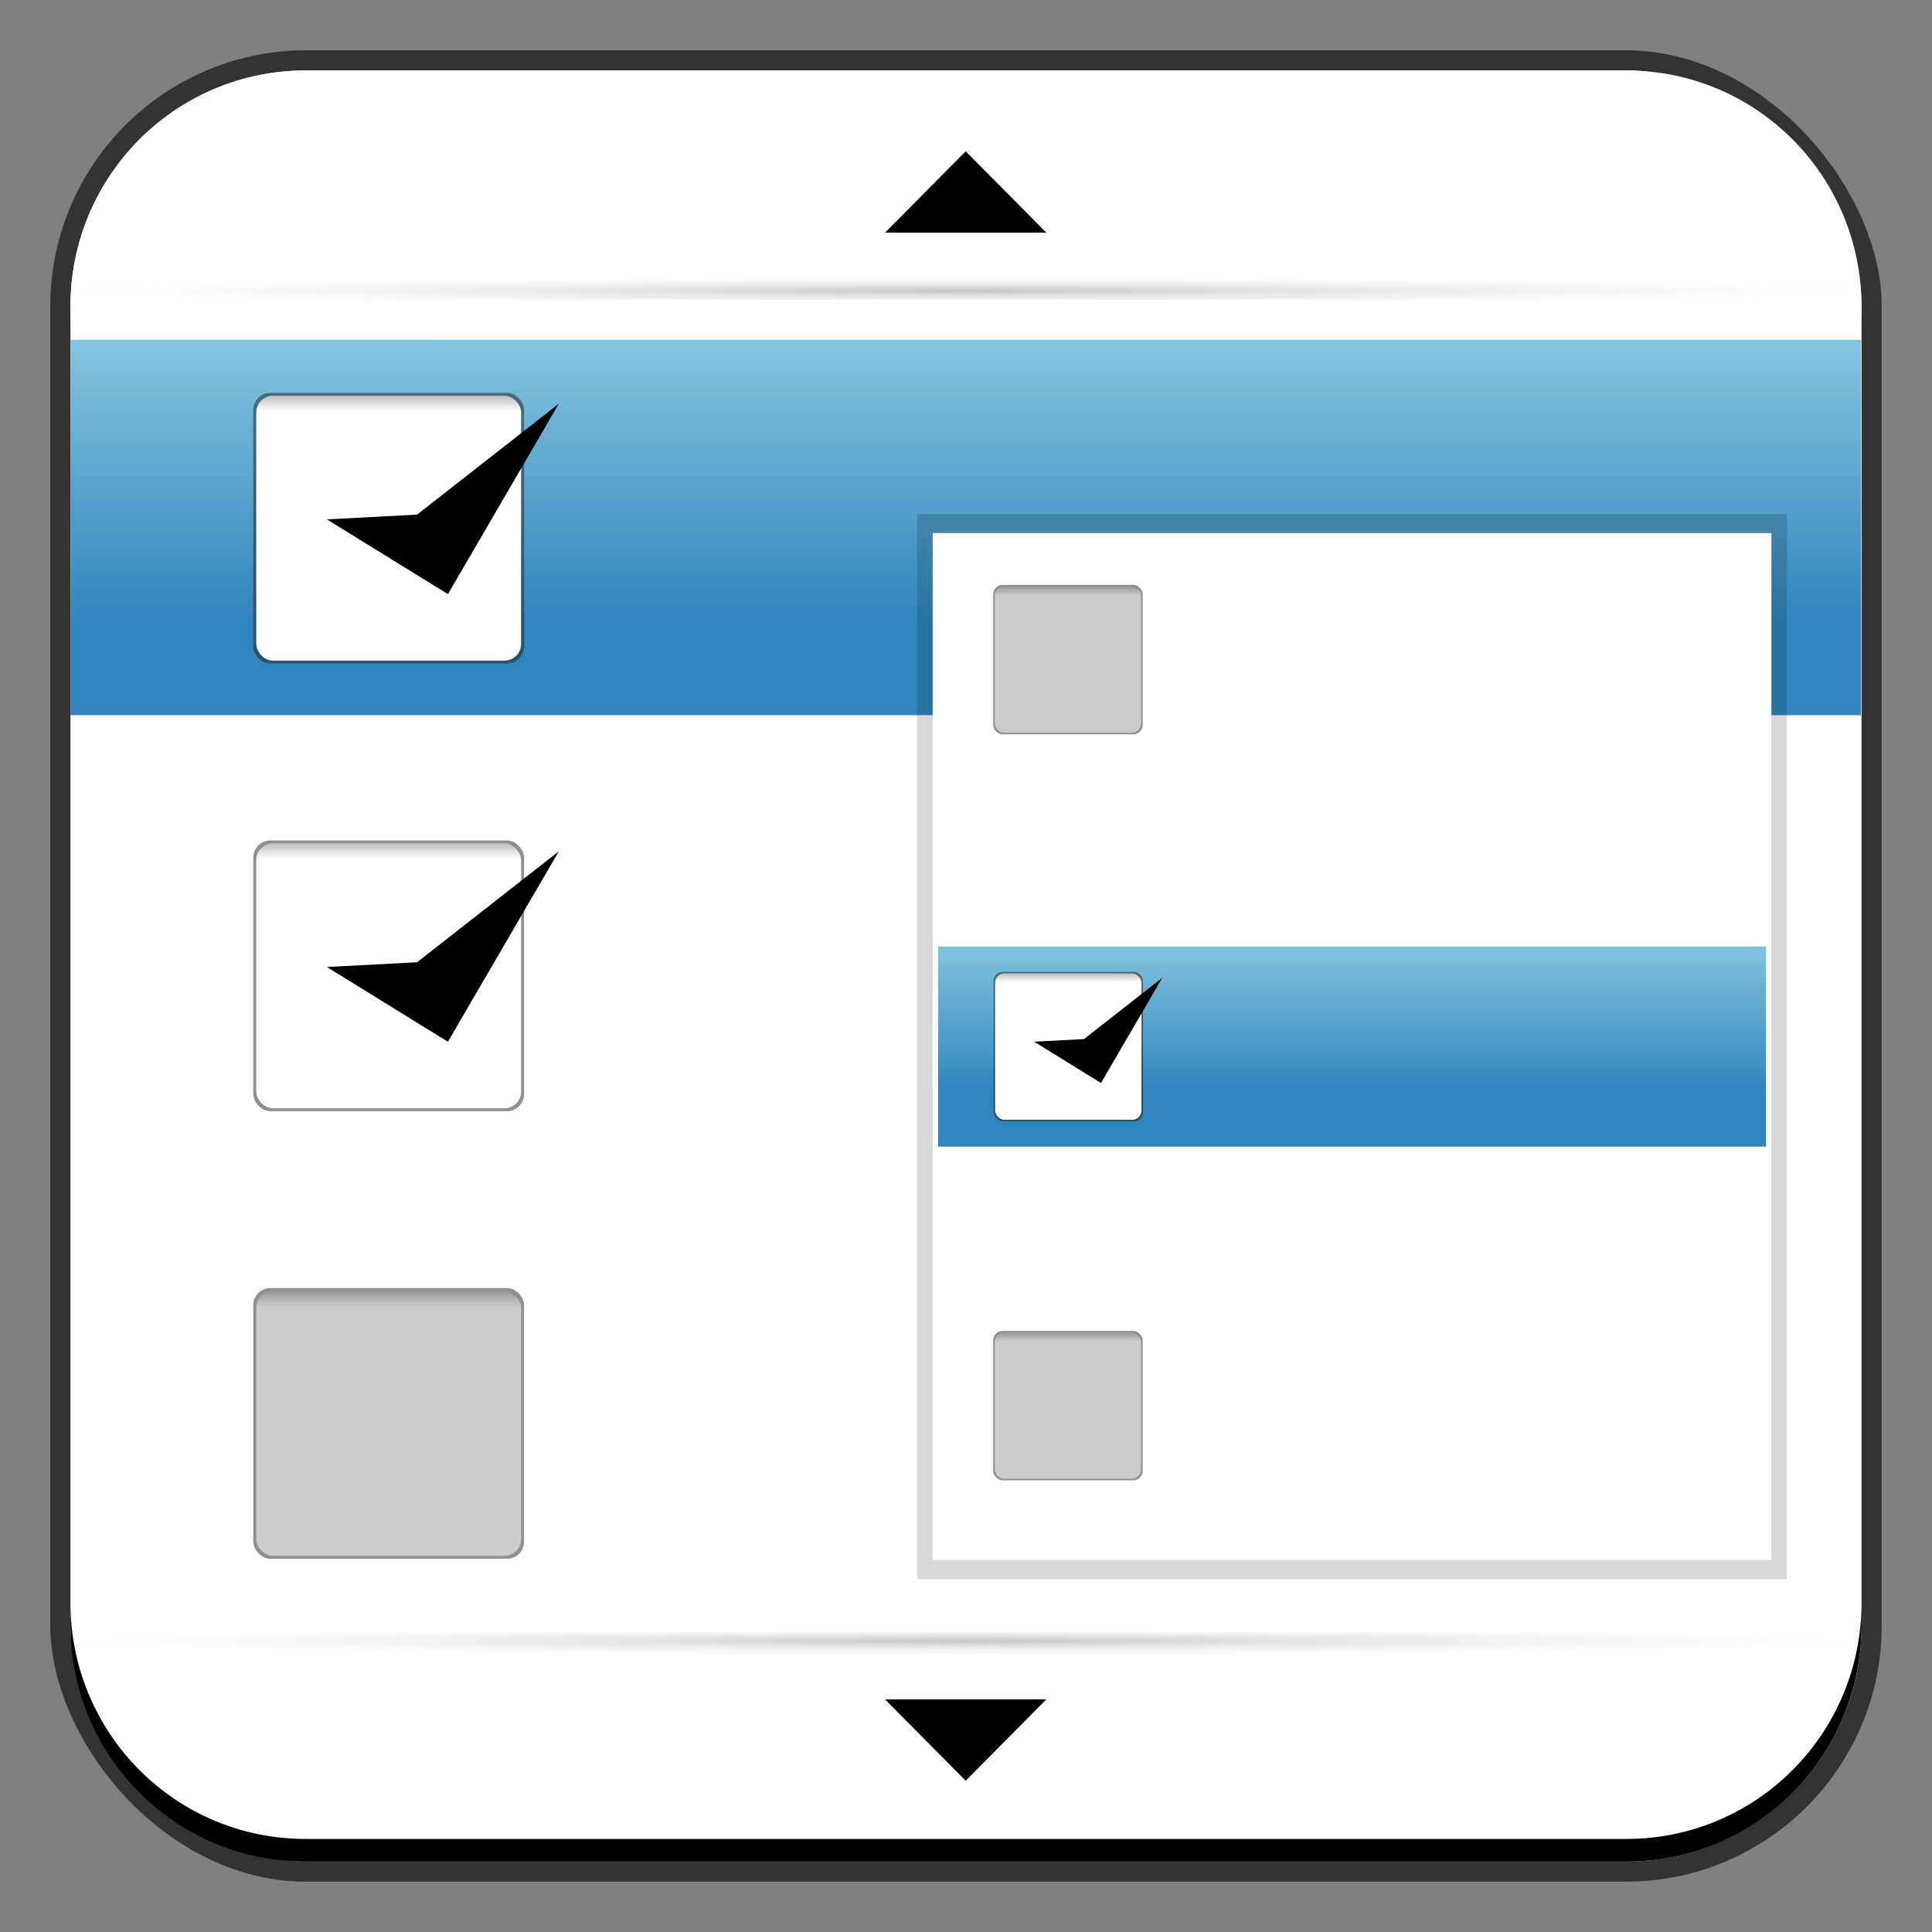 <?xml version="1.0" encoding="UTF-8" standalone="no"?>
<!-- Created with Inkscape (http://www.inkscape.org/) -->

<svg
   xmlns:dc="http://purl.org/dc/elements/1.1/"
   xmlns:cc="http://creativecommons.org/ns#"
   xmlns:rdf="http://www.w3.org/1999/02/22-rdf-syntax-ns#"
   xmlns:svg="http://www.w3.org/2000/svg"
   xmlns="http://www.w3.org/2000/svg"
   xmlns:xlink="http://www.w3.org/1999/xlink"
   xmlns:sodipodi="http://sodipodi.sourceforge.net/DTD/sodipodi-0.dtd"
   xmlns:inkscape="http://www.inkscape.org/namespaces/inkscape"
   width="48"
   height="48"
   id="svg2"
   version="1.1"
   inkscape:version="0.48+devel r12103"
   sodipodi:docname="alacarte.svg">
  <rect width="100%" height="100%" fill="#808080" stroke="none"/>
  <defs
     id="defs4">
    <radialGradient
       inkscape:collect="always"
       xlink:href="#linearGradient1026"
       id="radialGradient1036"
       gradientUnits="userSpaceOnUse"
       gradientTransform="matrix(1.735,0,0,0.028,-10.814,-1040.478)"
       cx="20.064"
       cy="1039.689"
       fx="20.064"
       fy="1039.689"
       r="12.993" />
    <linearGradient
       id="linearGradient1026">
      <stop
         id="stop1028"
         offset="0"
         style="stop-color:#030303;stop-opacity:1;" />
      <stop
         style="stop-color:#b3b3b3;stop-opacity:0"
         offset="1"
         id="stop1030" />
    </linearGradient>
    <linearGradient
       inkscape:collect="always"
       xlink:href="#linearGradient1000"
       id="linearGradient876"
       gradientUnits="userSpaceOnUse"
       gradientTransform="matrix(2.436,0,0,2.023,-170.693,-1063.879)"
       x1="81.955"
       y1="1026.126"
       x2="81.955"
       y2="1029.751" />
    <linearGradient
       id="linearGradient1000">
      <stop
         id="stop1002"
         offset="0"
         style="stop-color:#8bc9e1;stop-opacity:1" />
      <stop
         id="stop1004"
         offset="1"
         style="stop-color:#3085bd;stop-opacity:1" />
    </linearGradient>
    <linearGradient
       inkscape:collect="always"
       xlink:href="#linearGradient1000"
       id="linearGradient1008"
       gradientUnits="userSpaceOnUse"
       gradientTransform="matrix(1.032,0,0,1.176,-50.091,-179.715)"
       x1="81.955"
       y1="1026.126"
       x2="81.955"
       y2="1029.751" />
    <linearGradient
       inkscape:collect="always"
       xlink:href="#linearGradient907"
       id="linearGradient913"
       x1="8.625"
       y1="7.656"
       x2="8.625"
       y2="8.188"
       gradientUnits="userSpaceOnUse"
       gradientTransform="matrix(0.718,0,0,0.718,4.443,1008.263)" />
    <linearGradient
       inkscape:collect="always"
       id="linearGradient907">
      <stop
         style="stop-color:#000000;stop-opacity:1;"
         offset="0"
         id="stop909" />
      <stop
         style="stop-color:#000000;stop-opacity:0;"
         offset="1"
         id="stop911" />
    </linearGradient>
    <linearGradient
       inkscape:collect="always"
       xlink:href="#linearGradient907"
       id="linearGradient946"
       gradientUnits="userSpaceOnUse"
       gradientTransform="matrix(0.718,0,0,0.718,4.443,1019.263)"
       x1="8.625"
       y1="7.656"
       x2="8.625"
       y2="8.188" />
    <linearGradient
       inkscape:collect="always"
       xlink:href="#linearGradient907"
       id="linearGradient956"
       gradientUnits="userSpaceOnUse"
       gradientTransform="matrix(0.718,0,0,0.718,4.443,1030.263)"
       x1="8.625"
       y1="7.656"
       x2="8.625"
       y2="8.188" />
    <linearGradient
       inkscape:collect="always"
       xlink:href="#linearGradient907"
       id="linearGradient982"
       gradientUnits="userSpaceOnUse"
       gradientTransform="matrix(0.433,0,0,0.433,23.05,1025.296)"
       x1="8.625"
       y1="7.656"
       x2="8.625"
       y2="8.188" />
    <linearGradient
       inkscape:collect="always"
       xlink:href="#linearGradient907"
       id="linearGradient1002"
       gradientUnits="userSpaceOnUse"
       gradientTransform="matrix(0.397,0,0,0.397,23.879,1015.413)"
       x1="8.625"
       y1="7.656"
       x2="8.625"
       y2="8.188" />
    <linearGradient
       inkscape:collect="always"
       xlink:href="#linearGradient907"
       id="linearGradient1015"
       gradientUnits="userSpaceOnUse"
       gradientTransform="matrix(0.397,0,0,0.397,23.879,1033.746)"
       x1="8.625"
       y1="7.656"
       x2="8.625"
       y2="8.188" />
    <radialGradient
       inkscape:collect="always"
       xlink:href="#linearGradient1026"
       id="radialGradient1012"
       gradientUnits="userSpaceOnUse"
       gradientTransform="matrix(1.735,0,0,0.028,-10.814,1019.771)"
       cx="20.064"
       cy="1039.689"
       fx="20.064"
       fy="1039.689"
       r="12.993" />
  </defs>
  <sodipodi:namedview
     id="base"
     pagecolor="#ffffff"
     bordercolor="#666666"
     borderopacity="1.0"
     inkscape:pageopacity="0.0"
     inkscape:pageshadow="2"
     inkscape:zoom="5.6568543"
     inkscape:cx="-9.0506939"
     inkscape:cy="25.375172"
     inkscape:document-units="px"
     inkscape:current-layer="layer1"
     showgrid="false"
     inkscape:window-width="1366"
     inkscape:window-height="718"
     inkscape:window-x="0"
     inkscape:window-y="28"
     inkscape:window-maximized="1">
    <inkscape:grid
       type="xygrid"
       id="grid3850" />
  </sodipodi:namedview>
  <g
     inkscape:label="Capa 1"
     inkscape:groupmode="layer"
     id="layer1"
     transform="translate(0,-1004.362)">
    <rect
       style="color:#000000;fill:#333333;fill-opacity:1;fill-rule:nonzero;stroke:none;stroke-width:0.2;marker:none;visibility:visible;display:inline;overflow:visible;enable-background:accumulate"
       id="rect6294"
       width="45.5"
       height="45.5"
       x="1.25"
       y="1005.612"
       ry="6.357" />
    <rect
       ry="5.857"
       y="1006.112"
       x="1.75"
       height="44.5"
       width="44.5"
       id="rect6296"
       style="color:#000000;fill:#ffffff;fill-opacity:1;fill-rule:nonzero;stroke:none;stroke-width:0.2;marker:none;visibility:visible;display:inline;overflow:visible;enable-background:accumulate" />
    <path
       id="path6361"
       d="m 1.75,1012.55 0,-0.562 c 0,-3.244 2.599,-5.875 5.844,-5.875 l 32.812,0 c 3.245,0 5.844,2.631 5.844,5.875 l 0,0.562 c 0,-3.244 -2.599,-5.875 -5.844,-5.875 l -32.812,0 C 4.349,1006.675 1.75,1009.305 1.75,1012.55 Z"
       style="color:#000000;fill:#ffffff;fill-opacity:1;fill-rule:nonzero;stroke:none;stroke-width:0.2;marker:none;visibility:visible;display:inline;overflow:visible;enable-background:accumulate"
       inkscape:connector-curvature="0" />
    <path
       inkscape:connector-curvature="0"
       style="color:#000000;fill:#000000;fill-opacity:1;fill-rule:nonzero;stroke:none;stroke-width:0.2;marker:none;visibility:visible;display:inline;overflow:visible;enable-background:accumulate"
       d="m 1.75,1044.175 0,0.562 c 0,3.244 2.599,5.875 5.844,5.875 l 32.812,0 c 3.245,0 5.844,-2.631 5.844,-5.875 l 0,-0.562 c 0,3.244 -2.599,5.875 -5.844,5.875 l -32.812,0 C 4.349,1050.05 1.75,1047.419 1.75,1044.175 Z"
       id="path6388" />
    <g
       id="g1018"
       transform="translate(0,0.225)">
      <path
         sodipodi:type="star"
         style="fill:#000000;fill-opacity:1;fill-rule:nonzero;stroke:none"
         id="path1032"
         sodipodi:sides="3"
         sodipodi:cx="18.207998"
         sodipodi:cy="35.006912"
         sodipodi:r1="1.416973"
         sodipodi:r2="0.7084865"
         sodipodi:arg1="1.5707963"
         sodipodi:arg2="2.6179939"
         inkscape:flatsided="true"
         inkscape:rounded="0"
         inkscape:randomized="0"
         d="M 18.208,36.424 16.981,34.298 19.435,34.298 Z"
         transform="matrix(1.633,0,0,-0.951,-5.742,1042.535)"
         inkscape:transform-center-y="-0.37987382" />
      <rect
         transform="scale(1,-1)"
         ry="0"
         y="-1011.589"
         x="1.455"
         height="0.731"
         width="45.09"
         id="rect1034"
         style="opacity:0.228;fill:url(#radialGradient1036);fill-opacity:1;fill-rule:nonzero;stroke:none" />
    </g>
    <g
       id="g1024"
       transform="matrix(1.011,0,0,1.011,-1.03,-10.719)">
      <path
         id="rect874"
         d="m 2.75,1012.387 0,9.224 44,0 0,-9.224 L 2.75,1012.387 Z"
         style="fill:url(#linearGradient876);fill-opacity:1;fill-rule:nonzero;stroke:none"
         inkscape:connector-curvature="0" />
      <g
         transform="matrix(0.917,0,0,0.917,4.247,85.162)"
         id="g895">
        <rect
           ry="0"
           y="1015.822"
           x="21.058"
           height="28.541"
           width="23.308"
           id="rect945"
           style="opacity:0.152;fill:#000000;fill-opacity:1;fill-rule:nonzero;stroke:none" />
        <rect
           style="fill:#ffffff;fill-opacity:1;fill-rule:nonzero;stroke:none"
           id="rect949"
           width="22.477"
           height="27.523"
           x="21.474"
           y="1016.33"
           ry="0" />
        <rect
           ry="0"
           y="1027.41"
           x="21.619"
           height="5.363"
           width="22.188"
           id="rect1006"
           style="fill:url(#linearGradient1008);fill-opacity:1;fill-rule:nonzero;stroke:none" />
      </g>
      <rect
         style="color:#000000;fill:#1e1e1e;fill-opacity:0.491;fill-rule:nonzero;stroke:none;stroke-width:0.2;marker:none;visibility:visible;display:inline;overflow:visible;enable-background:accumulate"
         id="rect936"
         width="6.653"
         height="6.653"
         x="7.244"
         y="1013.69"
         ry="0.418" />
      <rect
         ry="0.409"
         y="1013.762"
         x="7.316"
         height="6.509"
         width="6.509"
         id="rect900"
         style="color:#000000;fill:#ffffff;fill-opacity:1;fill-rule:nonzero;stroke:none;stroke-width:0.2;marker:none;visibility:visible;display:inline;overflow:visible;enable-background:accumulate" />
      <path
         inkscape:connector-curvature="0"
         id="rect902"
         d="m 7.72,1013.762 c -0.227,0 -0.404,0.178 -0.404,0.404 l 0,0.471 6.509,0 0,-0.471 c 0,-0.227 -0.177,-0.404 -0.404,-0.404 L 7.72,1013.762 Z"
         style="opacity:0.256;color:#000000;fill:url(#linearGradient913);fill-opacity:1;fill-rule:nonzero;stroke:none;stroke-width:0.2;marker:none;visibility:visible;display:inline;overflow:visible;enable-background:accumulate" />
      <path
         sodipodi:nodetypes="ccccc"
         inkscape:connector-curvature="0"
         id="path922"
         d="m 12.026,1018.637 2.726,-4.68 -3.484,2.726 L 9.052,1016.8 Z"
         style="fill:#000000;stroke:none" />
      <rect
         ry="0.418"
         y="1024.69"
         x="7.244"
         height="6.653"
         width="6.653"
         id="rect938"
         style="color:#000000;fill:#1e1e1e;fill-opacity:0.491;fill-rule:nonzero;stroke:none;stroke-width:0.2;marker:none;visibility:visible;display:inline;overflow:visible;enable-background:accumulate" />
      <rect
         style="color:#000000;fill:#ffffff;fill-opacity:1;fill-rule:nonzero;stroke:none;stroke-width:0.2;marker:none;visibility:visible;display:inline;overflow:visible;enable-background:accumulate"
         id="rect940"
         width="6.509"
         height="6.509"
         x="7.316"
         y="1024.762"
         ry="0.409" />
      <path
         style="opacity:0.256;color:#000000;fill:url(#linearGradient946);fill-opacity:1;fill-rule:nonzero;stroke:none;stroke-width:0.2;marker:none;visibility:visible;display:inline;overflow:visible;enable-background:accumulate"
         d="m 7.72,1024.762 c -0.227,0 -0.404,0.178 -0.404,0.404 l 0,0.471 6.509,0 0,-0.471 c 0,-0.227 -0.177,-0.404 -0.404,-0.404 L 7.72,1024.762 Z"
         id="path942"
         inkscape:connector-curvature="0" />
      <path
         style="fill:#000000;stroke:none"
         d="m 12.026,1029.637 2.726,-4.68 -3.484,2.726 L 9.052,1027.8 Z"
         id="path944"
         inkscape:connector-curvature="0"
         sodipodi:nodetypes="ccccc" />
      <rect
         style="color:#000000;fill:#1e1e1e;fill-opacity:0.491;fill-rule:nonzero;stroke:none;stroke-width:0.2;marker:none;visibility:visible;display:inline;overflow:visible;enable-background:accumulate"
         id="rect948"
         width="6.653"
         height="6.653"
         x="7.244"
         y="1035.69"
         ry="0.418" />
      <rect
         ry="0.409"
         y="1035.762"
         x="7.316"
         height="6.509"
         width="6.509"
         id="rect950"
         style="color:#000000;fill:#cccccc;fill-opacity:1;fill-rule:nonzero;stroke:none;stroke-width:0.2;marker:none;visibility:visible;display:inline;overflow:visible;enable-background:accumulate" />
      <path
         inkscape:connector-curvature="0"
         id="path952"
         d="m 7.72,1035.762 c -0.227,0 -0.404,0.178 -0.404,0.404 l 0,0.471 6.509,0 0,-0.471 c 0,-0.227 -0.177,-0.404 -0.404,-0.404 L 7.72,1035.762 Z"
         style="opacity:0.256;color:#000000;fill:url(#linearGradient956);fill-opacity:1;fill-rule:nonzero;stroke:none;stroke-width:0.2;marker:none;visibility:visible;display:inline;overflow:visible;enable-background:accumulate" />
      <g
         transform="matrix(0.917,0,0,0.917,2.75,84.724)"
         id="g986">
        <rect
           ry="0.252"
           y="1028.565"
           x="24.737"
           height="4.007"
           width="4.007"
           id="rect966"
           style="color:#000000;fill:#1e1e1e;fill-opacity:0.491;fill-rule:nonzero;stroke:none;stroke-width:0.2;marker:none;visibility:visible;display:inline;overflow:visible;enable-background:accumulate" />
        <rect
           style="color:#000000;fill:#ffffff;fill-opacity:1;fill-rule:nonzero;stroke:none;stroke-width:0.2;marker:none;visibility:visible;display:inline;overflow:visible;enable-background:accumulate"
           id="rect968"
           width="3.921"
           height="3.921"
           x="24.78"
           y="1028.609"
           ry="0.246" />
        <path
           style="opacity:0.256;color:#000000;fill:url(#linearGradient982);fill-opacity:1;fill-rule:nonzero;stroke:none;stroke-width:0.2;marker:none;visibility:visible;display:inline;overflow:visible;enable-background:accumulate"
           d="m 25.023,1028.609 c -0.136,0 -0.243,0.106 -0.243,0.244 l 0,0.284 3.921,0 0,-0.284 c 0,-0.137 -0.107,-0.244 -0.243,-0.244 L 25.023,1028.609 Z"
           id="path970"
           inkscape:connector-curvature="0" />
        <path
           style="fill:#000000;stroke:none"
           d="m 27.617,1031.545 1.642,-2.819 -2.099,1.642 L 25.826,1030.438 Z"
           id="path972"
           inkscape:connector-curvature="0"
           sodipodi:nodetypes="ccccc" />
      </g>
      <rect
         ry="0.231"
         y="1018.409"
         x="25.426"
         height="3.673"
         width="3.673"
         id="rect994"
         style="color:#000000;fill:#1e1e1e;fill-opacity:0.491;fill-rule:nonzero;stroke:none;stroke-width:0.2;marker:none;visibility:visible;display:inline;overflow:visible;enable-background:accumulate" />
      <rect
         style="color:#000000;fill:#cccccc;fill-opacity:1;fill-rule:nonzero;stroke:none;stroke-width:0.2;marker:none;visibility:visible;display:inline;overflow:visible;enable-background:accumulate"
         id="rect996"
         width="3.594"
         height="3.594"
         x="25.465"
         y="1018.449"
         ry="0.226" />
      <path
         style="opacity:0.256;color:#000000;fill:url(#linearGradient1002);fill-opacity:1;fill-rule:nonzero;stroke:none;stroke-width:0.2;marker:none;visibility:visible;display:inline;overflow:visible;enable-background:accumulate"
         d="m 25.688,1018.449 c -0.125,0 -0.223,0.098 -0.223,0.223 l 0,0.26 3.594,0 0,-0.26 c 0,-0.125 -0.098,-0.223 -0.223,-0.223 L 25.688,1018.449 Z"
         id="path998"
         inkscape:connector-curvature="0" />
      <rect
         style="color:#000000;fill:#1e1e1e;fill-opacity:0.491;fill-rule:nonzero;stroke:none;stroke-width:0.2;marker:none;visibility:visible;display:inline;overflow:visible;enable-background:accumulate"
         id="rect1007"
         width="3.673"
         height="3.673"
         x="25.426"
         y="1036.743"
         ry="0.231" />
      <rect
         ry="0.226"
         y="1036.782"
         x="25.465"
         height="3.594"
         width="3.594"
         id="rect1009"
         style="color:#000000;fill:#cccccc;fill-opacity:1;fill-rule:nonzero;stroke:none;stroke-width:0.2;marker:none;visibility:visible;display:inline;overflow:visible;enable-background:accumulate" />
      <path
         inkscape:connector-curvature="0"
         id="path1011"
         d="m 25.688,1036.783 c -0.125,0 -0.223,0.097 -0.223,0.223 l 0,0.26 3.594,0 0,-0.26 c 0,-0.125 -0.098,-0.223 -0.223,-0.223 L 25.688,1036.783 Z"
         style="opacity:0.256;color:#000000;fill:url(#linearGradient1015);fill-opacity:1;fill-rule:nonzero;stroke:none;stroke-width:0.2;marker:none;visibility:visible;display:inline;overflow:visible;enable-background:accumulate" />
    </g>
    <g
       id="g1014"
       transform="translate(0,-3.75)">
      <path
         inkscape:transform-center-y="0.37987207"
         transform="matrix(1.633,0,0,0.951,-5.742,1017.715)"
         d="M 18.208,36.424 16.981,34.298 19.435,34.298 Z"
         inkscape:randomized="0"
         inkscape:rounded="0"
         inkscape:flatsided="true"
         sodipodi:arg2="2.6179939"
         sodipodi:arg1="1.5707963"
         sodipodi:r2="0.7084865"
         sodipodi:r1="1.416973"
         sodipodi:cy="35.006912"
         sodipodi:cx="18.207998"
         sodipodi:sides="3"
         id="path1007"
         style="fill:#000000;fill-opacity:1;fill-rule:nonzero;stroke:none"
         sodipodi:type="star" />
      <rect
         style="opacity:0.228;fill:url(#radialGradient1012);fill-opacity:1;fill-rule:nonzero;stroke:none"
         id="rect1010"
         width="45.09"
         height="0.731"
         x="1.455"
         y="1048.66"
         ry="0" />
    </g>
  </g>
</svg>
